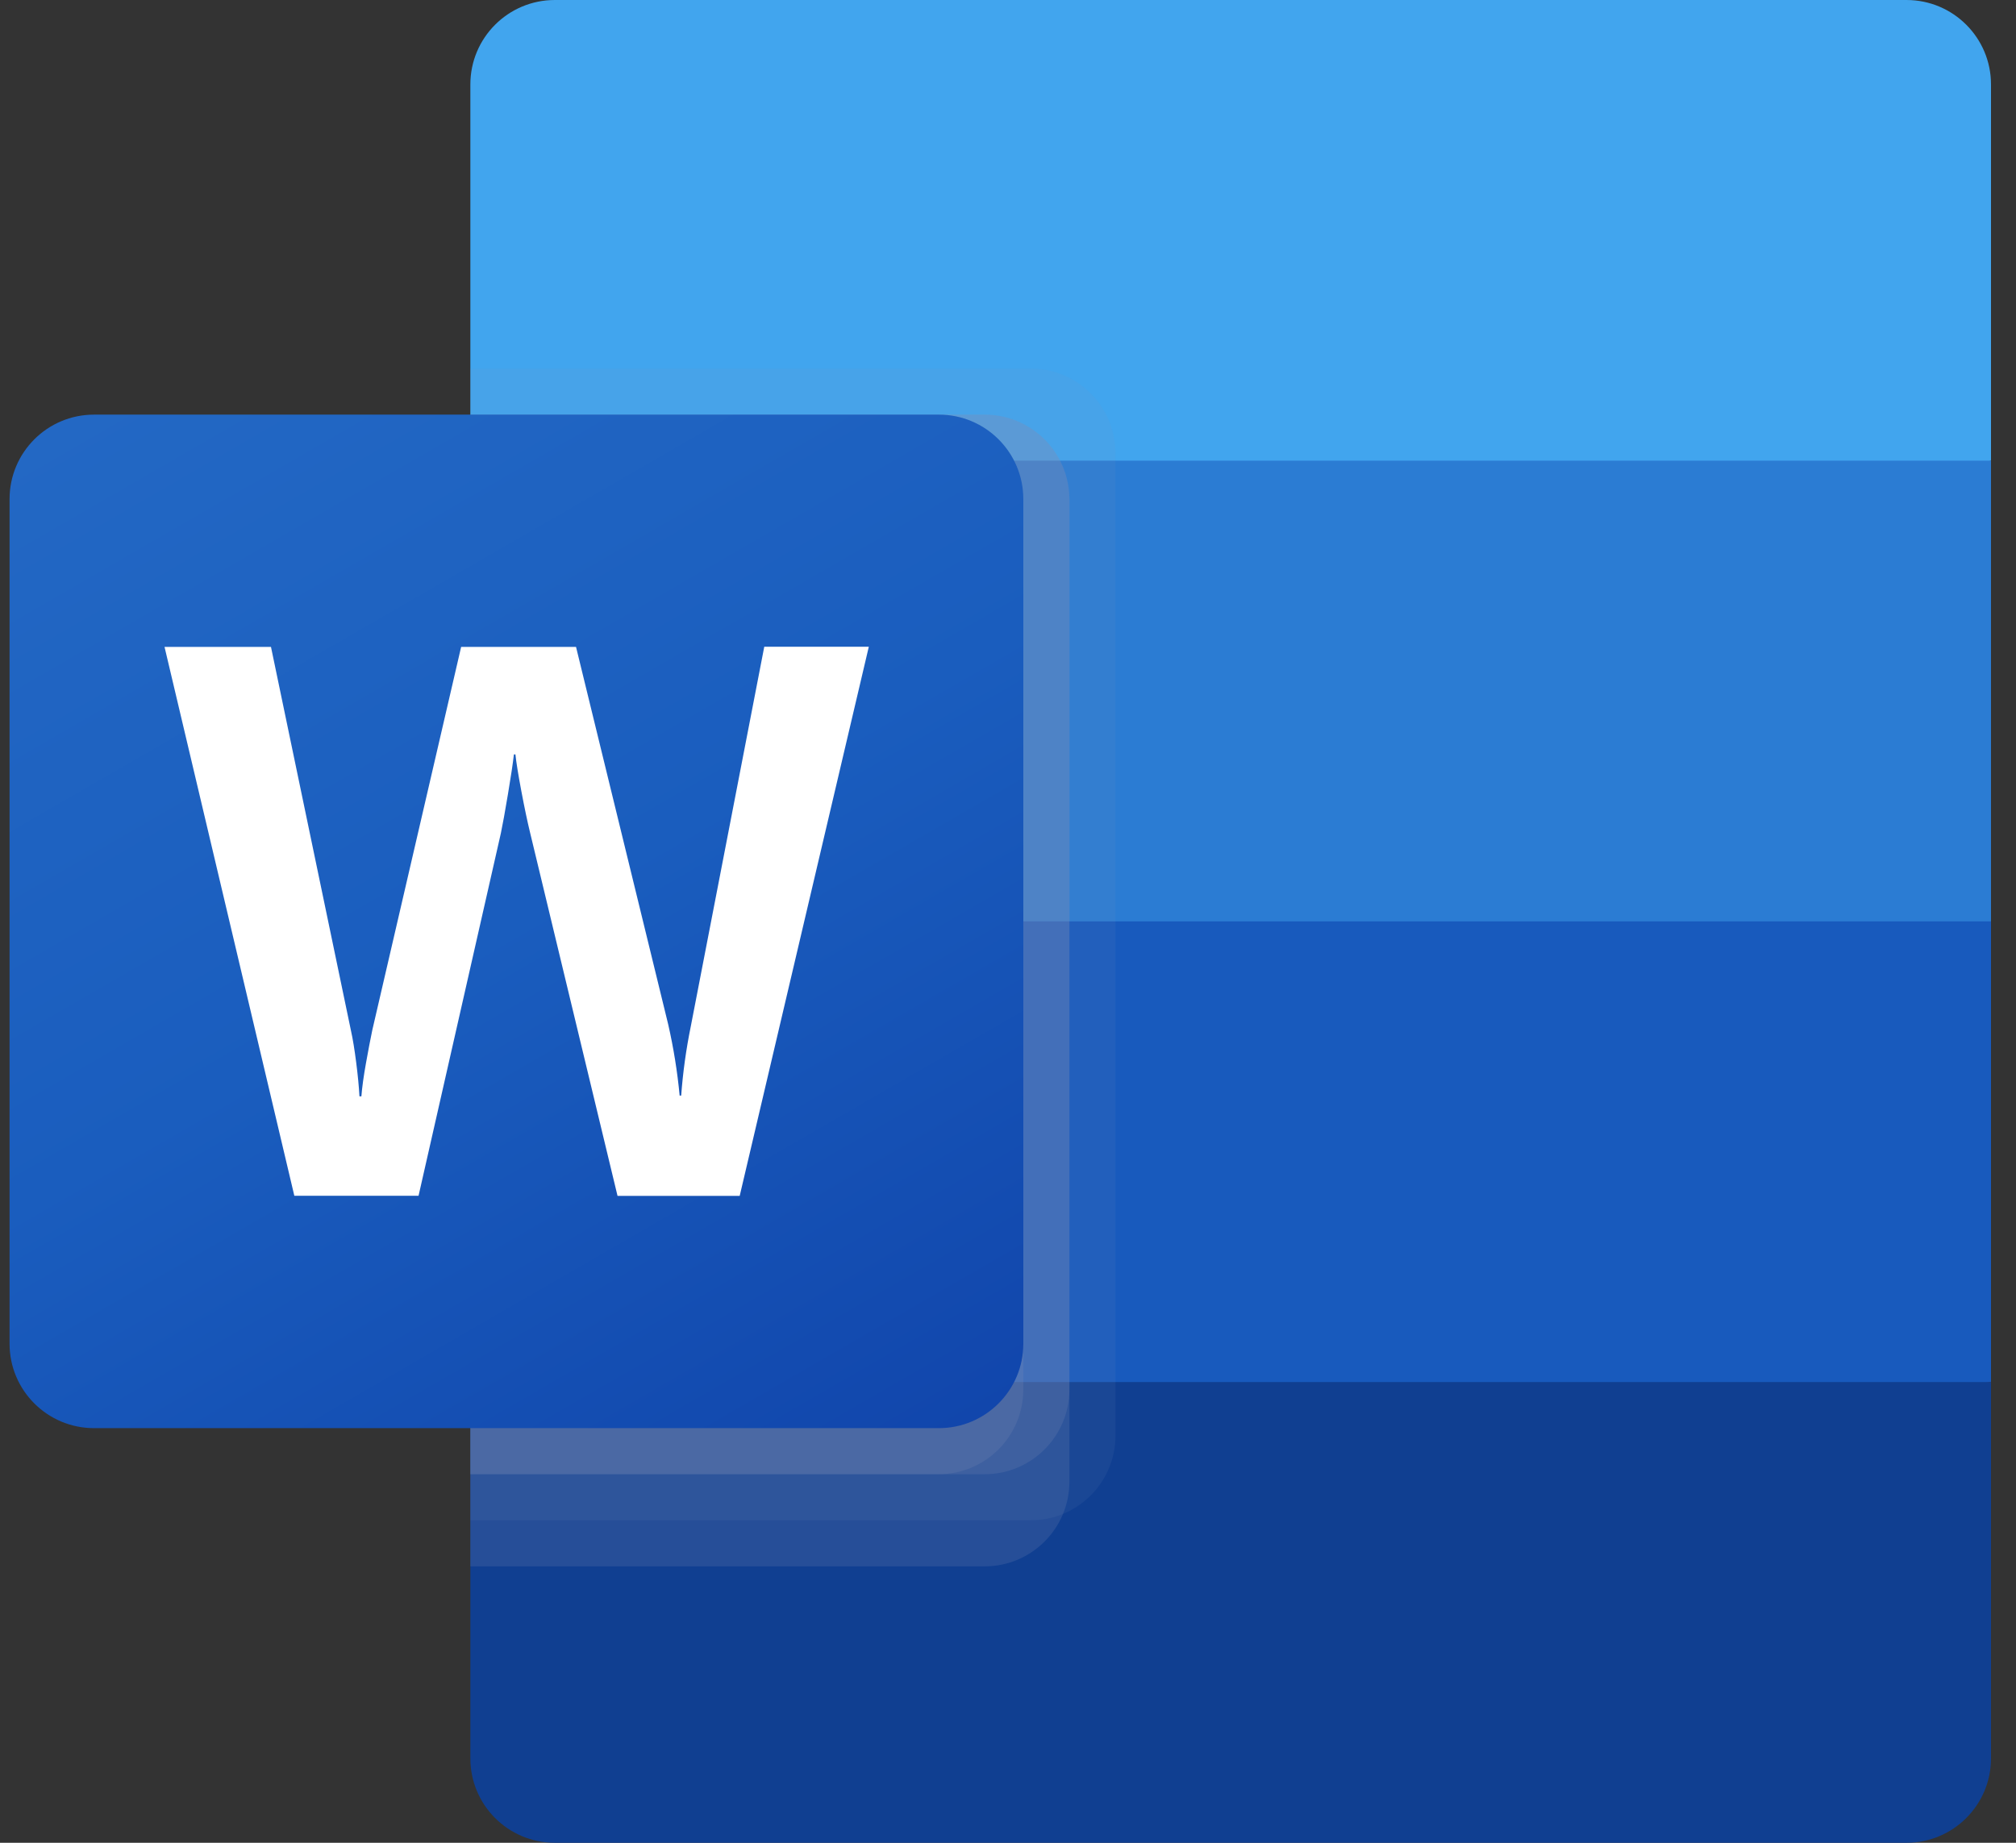 <svg width="70" height="64" viewBox="0 0 70 64" fill="none" xmlns="http://www.w3.org/2000/svg">
<rect x="0" y="0" width="70" height="64" fill="#333333" stroke="none"/>
<g clip-path="url(#clip0_51_113)">
<path d="M66.199 0H19.265C17.645 0 16.332 1.313 16.332 2.933V16L43.532 24L69.132 16V2.933C69.132 1.313 67.819 0 66.199 0Z" fill="#41A5EE"/>
<path d="M69.132 16H16.332V32L43.532 36.8L69.132 32V16Z" fill="#2B7CD3"/>
<path d="M16.332 32V48L41.932 51.2L69.132 48V32H16.332Z" fill="#185ABD"/>
<path d="M19.265 64H66.199C67.819 64 69.132 62.687 69.132 61.067V48H16.332V61.067C16.332 62.687 17.645 64 19.265 64Z" fill="#103F91"/>
<path opacity="0.1" d="M35.799 12.8H16.332V52.8H35.799C37.416 52.795 38.727 51.485 38.732 49.867V15.733C38.727 14.115 37.416 12.805 35.799 12.8Z" fill="#808CB4"/>
<path opacity="0.2" d="M34.199 14.4H16.332V54.4H34.199C35.816 54.395 37.126 53.085 37.132 51.467V17.333C37.126 15.715 35.816 14.405 34.199 14.4Z" fill="#808CB4"/>
<path opacity="0.2" d="M34.199 14.4H16.332V51.2H34.199C35.816 51.195 37.126 49.885 37.132 48.267V17.333C37.126 15.715 35.816 14.405 34.199 14.4Z" fill="#808CB4"/>
<path opacity="0.2" d="M32.599 14.4H16.332V51.2H32.599C34.217 51.195 35.526 49.885 35.532 48.267V17.333C35.526 15.715 34.217 14.405 32.599 14.4Z" fill="#808CB4"/>
<path d="M3.265 14.4H32.599C34.219 14.4 35.532 15.713 35.532 17.333V46.667C35.532 48.287 34.219 49.6 32.599 49.6H3.265C1.645 49.6 0.332 48.287 0.332 46.667V17.333C0.332 15.713 1.645 14.4 3.265 14.4Z" fill="url(#paint0_linear_51_113)"/>
<path d="M12.367 36.893C12.425 37.346 12.463 37.739 12.481 38.077H12.548C12.573 37.757 12.627 37.371 12.708 36.92C12.789 36.469 12.862 36.087 12.927 35.776L16.012 22.467H20.001L23.201 35.576C23.387 36.391 23.52 37.217 23.599 38.05H23.652C23.712 37.243 23.823 36.442 23.985 35.65L26.537 22.461H30.167L25.684 41.533H21.442L18.402 28.902C18.314 28.539 18.213 28.064 18.103 27.48C17.993 26.896 17.924 26.469 17.897 26.2H17.844C17.809 26.51 17.74 26.971 17.637 27.582C17.535 28.194 17.453 28.646 17.391 28.939L14.533 41.53H10.22L5.713 22.467H9.409L12.188 35.803C12.25 36.077 12.309 36.442 12.367 36.893Z" fill="white"/>
</g>
<defs>
<linearGradient id="paint0_linear_51_113" x1="6.447" y1="12.108" x2="29.417" y2="51.892" gradientUnits="userSpaceOnUse">
<stop stop-color="#2368C4"/>
<stop offset="0.5" stop-color="#1A5DBE"/>
<stop offset="1" stop-color="#1146AC"/>
</linearGradient>
<clipPath id="clip0_51_113">
<rect width="68.8" height="64" fill="white" transform="translate(0.332)"/>
</clipPath>
</defs>
</svg>

